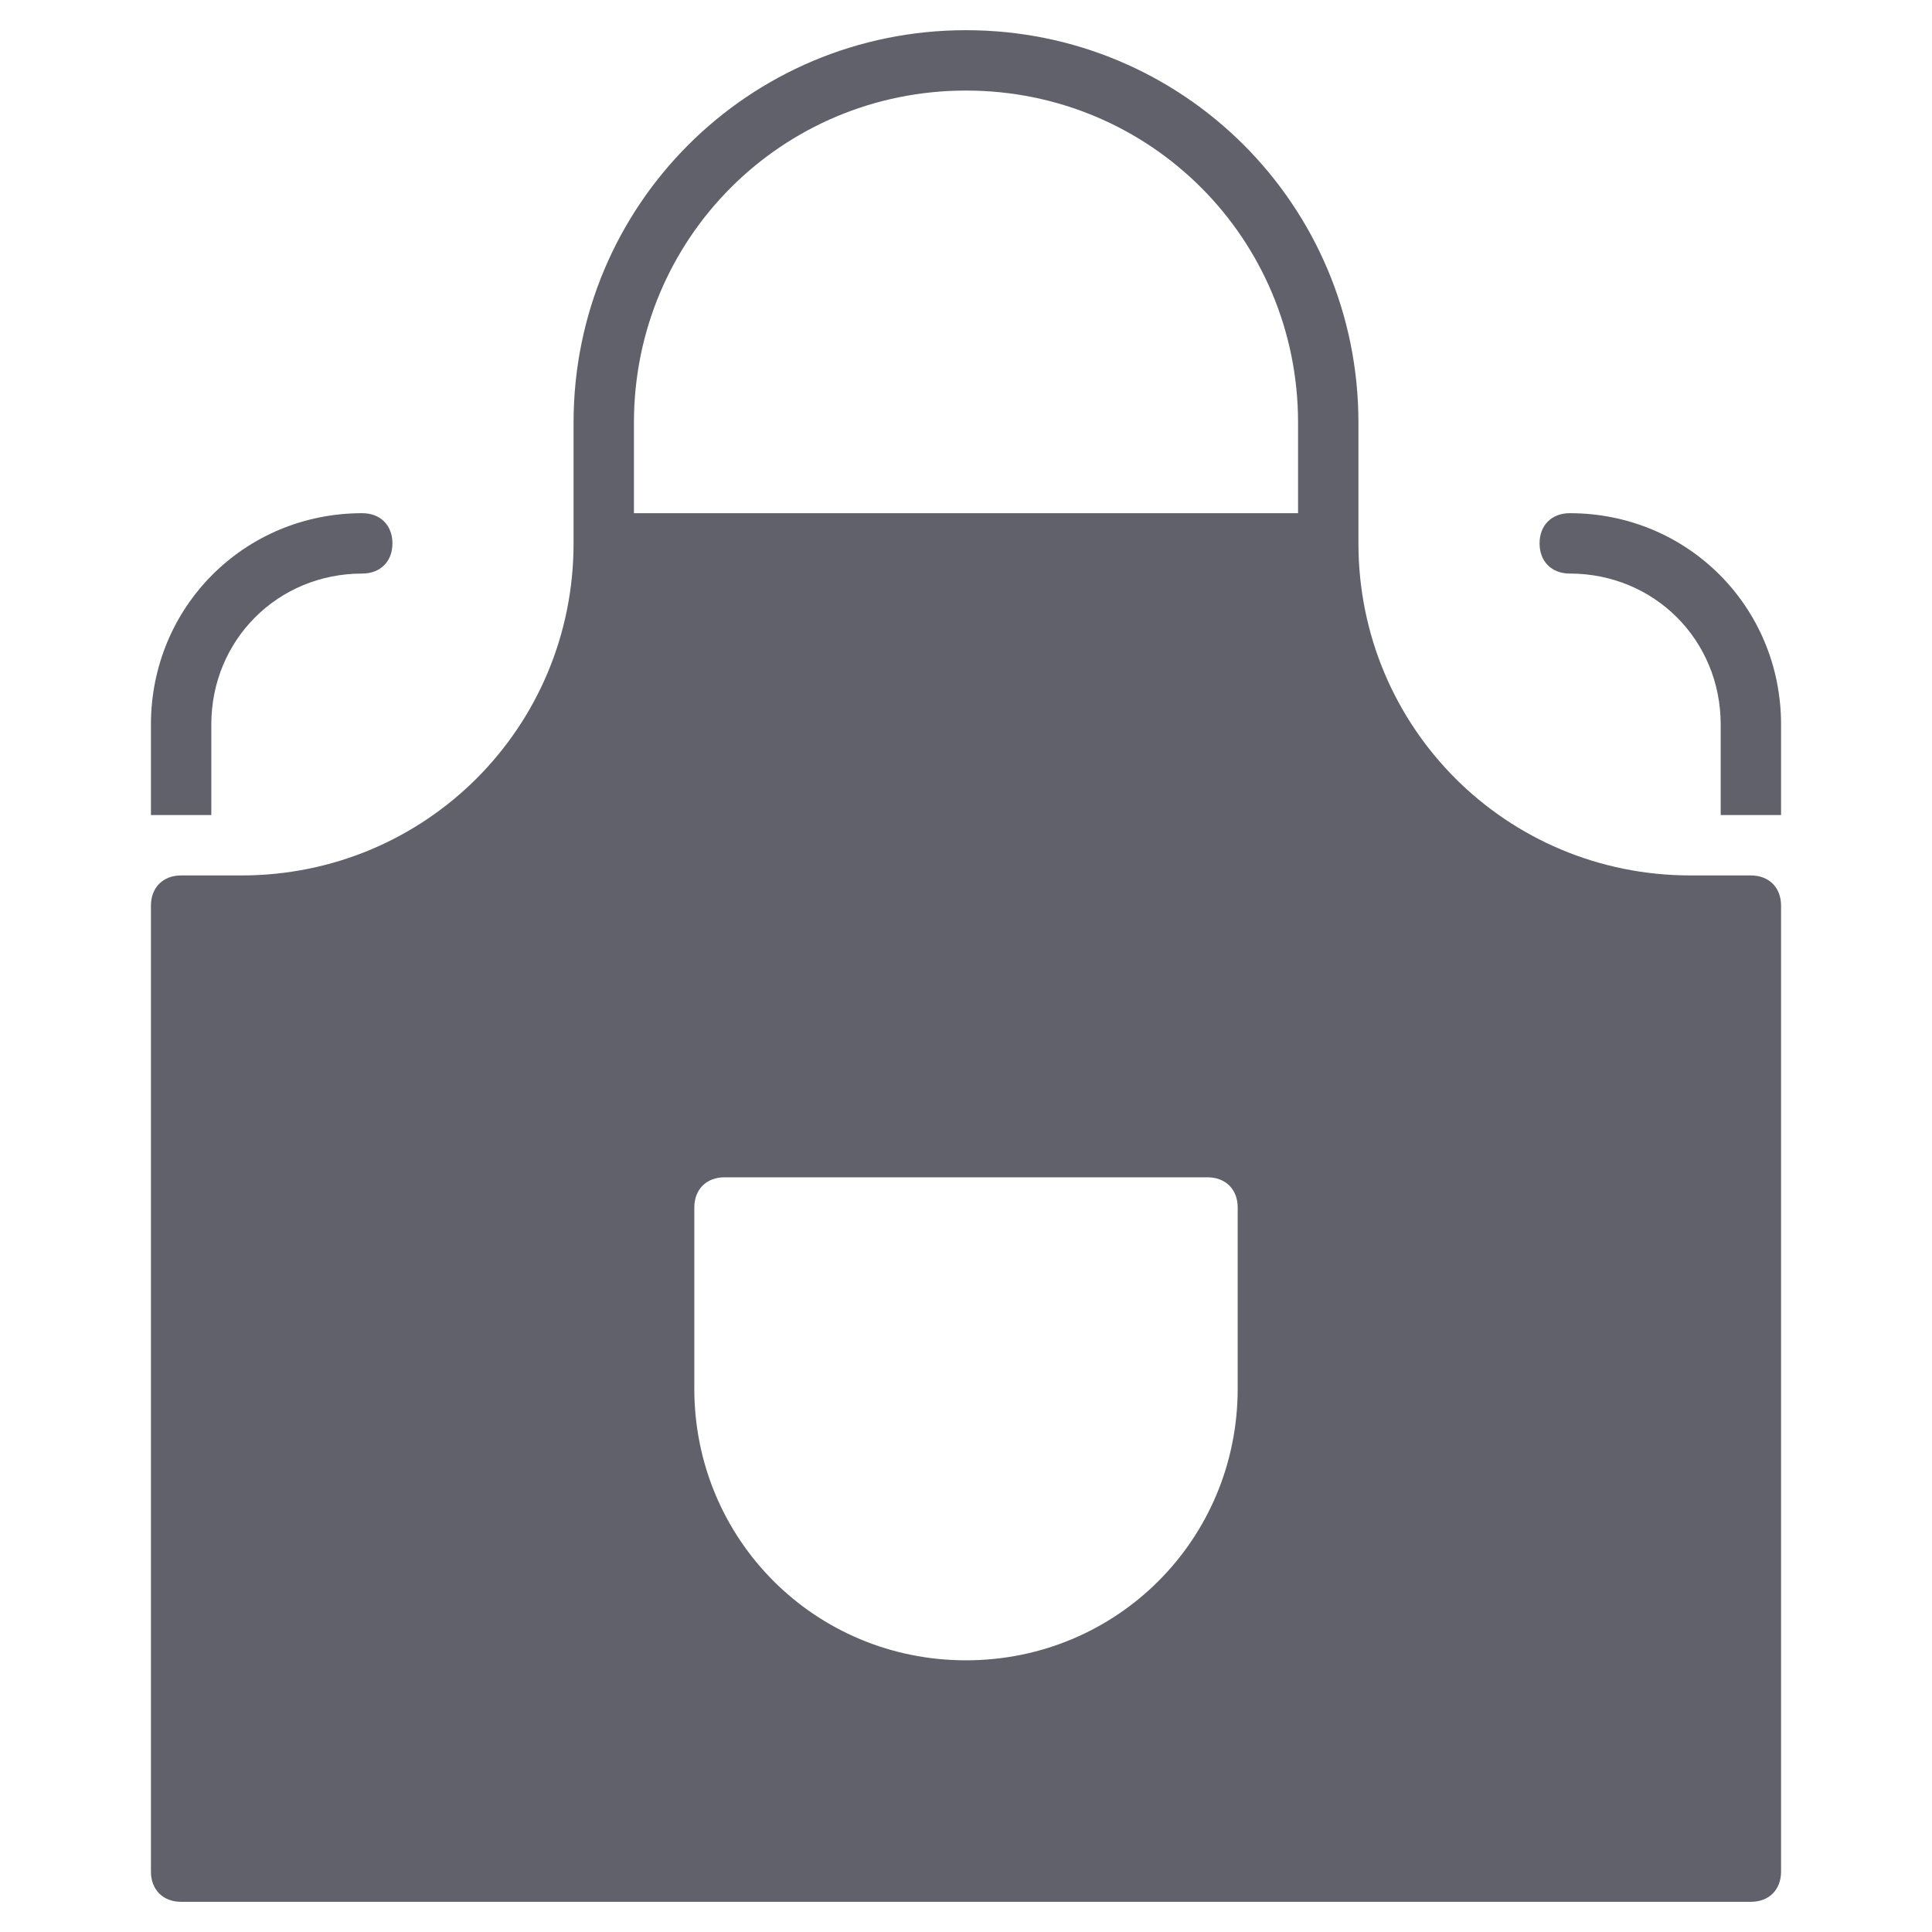 <svg xmlns="http://www.w3.org/2000/svg" height="64" width="64" viewBox="0 0 64 64"><title>apron 3</title><g fill="#61616b" class="nc-icon-wrapper"><path fill="#61616b" d="M58,29h-2c-6.1,0-11-4.9-11-11v-4c0-7.2-5.8-13-13-13S19,6.8,19,14v4c0,6.1-4.9,11-11,11H6c-0.6,0-1,0.4-1,1 v32c0,0.6,0.4,1,1,1h52c0.6,0,1-0.4,1-1V30C59,29.4,58.6,29,58,29z M41,46c0,5-4,9-9,9s-9-4-9-9v-6c0-0.6,0.4-1,1-1h16 c0.6,0,1,0.4,1,1V46z M43,17H21v-3c0-6.1,4.9-11,11-11s11,4.9,11,11V17z"></path> <path data-color="color-2" fill="#61616b" d="M7,27v-3c0-2.8,2.2-5,5-5c0.6,0,1-0.4,1-1s-0.4-1-1-1c-3.9,0-7,3.1-7,7v3H7z"></path> <path data-color="color-2" fill="#61616b" d="M57,27v-3c0-2.8-2.2-5-5-5c-0.6,0-1-0.4-1-1s0.4-1,1-1c3.9,0,7,3.1,7,7v3H57z"></path></g></svg>